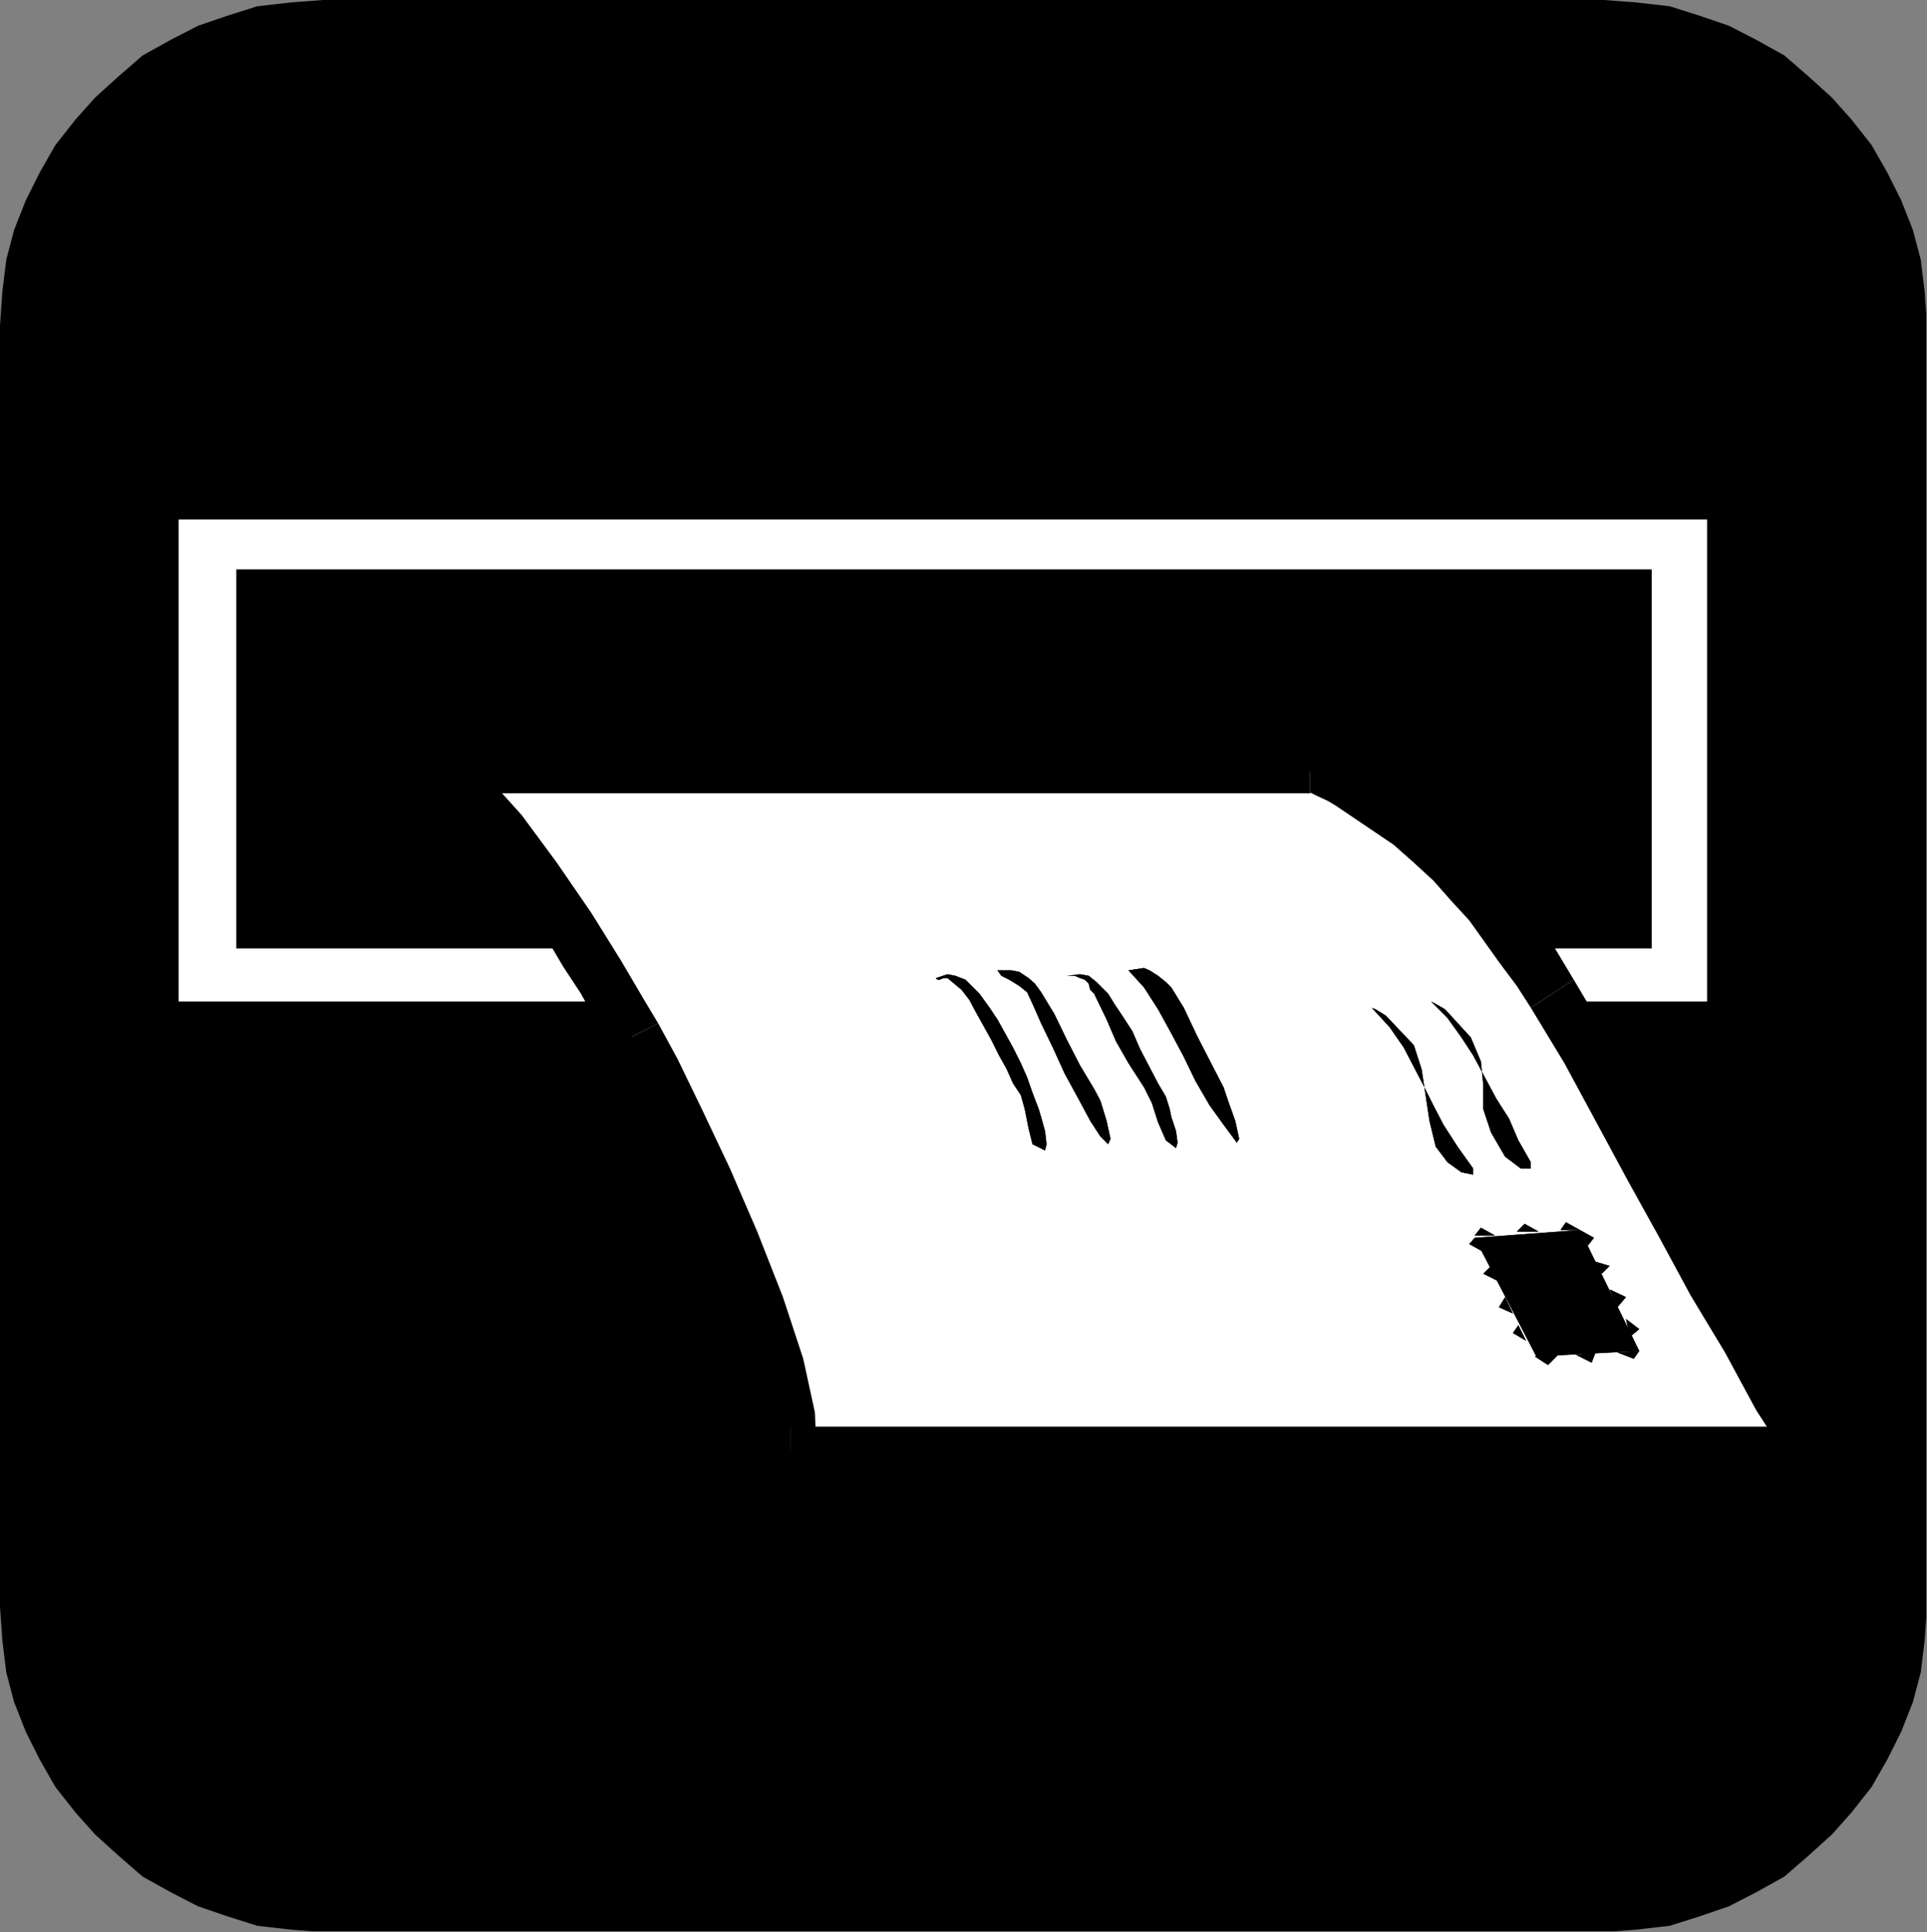 <?xml version="1.0" encoding="UTF-8" standalone="no"?>
<svg
   xmlns:ooo="http://xml.openoffice.org/svg/export"
   xmlns:dc="http://purl.org/dc/elements/1.1/"
   xmlns:cc="http://creativecommons.org/ns#"
   xmlns:rdf="http://www.w3.org/1999/02/22-rdf-syntax-ns#"
   xmlns:svg="http://www.w3.org/2000/svg"
   xmlns="http://www.w3.org/2000/svg"
   xmlns:sodipodi="http://sodipodi.sourceforge.net/DTD/sodipodi-0.dtd"
   xmlns:inkscape="http://www.inkscape.org/namespaces/inkscape"
   version="1.2"
   width="24.71mm"
   height="24.77mm"
   viewBox="0 0 2471 2477"
   preserveAspectRatio="xMidYMid"
   xml:space="preserve"
   id="svg181"
   sodipodi:docname="mailslot.svg"
   style="fill-rule:evenodd;stroke-width:28.222;stroke-linejoin:round"
   inkscape:version="0.92.5 (2060ec1f9f, 2020-04-08)"><rect x="0" y="0" width="2471" height="2477" fill="#808080" stroke="none"/><sodipodi:namedview
   pagecolor="#ffffff"
   bordercolor="#666666"
   borderopacity="1"
   objecttolerance="10"
   gridtolerance="10"
   guidetolerance="10"
   inkscape:pageopacity="0"
   inkscape:pageshadow="2"
   inkscape:window-width="664"
   inkscape:window-height="487"
   id="namedview183"
   showgrid="false"
   inkscape:zoom="0.2102413"
   inkscape:cx="46.714962"
   inkscape:cy="46.79055"
   inkscape:window-x="0"
   inkscape:window-y="0"
   inkscape:window-maximized="0"
   inkscape:current-layer="svg181" />
 <defs
   class="ClipPathGroup"
   id="defs8">
  <clipPath
   id="presentation_clip_path"
   clipPathUnits="userSpaceOnUse">
   <rect
   x="0"
   y="0"
   width="21000"
   height="29700"
   id="rect2" />
  </clipPath>
  <clipPath
   id="presentation_clip_path_shrink"
   clipPathUnits="userSpaceOnUse">
   <rect
   x="21"
   y="29"
   width="20958"
   height="29641"
   id="rect5" />
  </clipPath>
 </defs>
 <defs
   class="TextShapeIndex"
   id="defs12">
  <g
   ooo:slide="id1"
   ooo:id-list="id3"
   id="g10" />
 </defs>
 <defs
   class="EmbeddedBulletChars"
   id="defs44">
  <g
   id="bullet-char-template-57356"
   transform="matrix(4.8828125e-4,0,0,-4.8828125e-4,0,0)">
   <path
   d="M 580,1141 1163,571 580,0 -4,571 Z"
   id="path14"
   inkscape:connector-curvature="0" />
  </g>
  <g
   id="bullet-char-template-57354"
   transform="matrix(4.8828125e-4,0,0,-4.8828125e-4,0,0)">
   <path
   d="M 8,1128 H 1137 V 0 H 8 Z"
   id="path17"
   inkscape:connector-curvature="0" />
  </g>
  <g
   id="bullet-char-template-10146"
   transform="matrix(4.8828125e-4,0,0,-4.8828125e-4,0,0)">
   <path
   d="M 174,0 602,739 174,1481 1456,739 Z M 1358,739 309,1346 659,739 Z"
   id="path20"
   inkscape:connector-curvature="0" />
  </g>
  <g
   id="bullet-char-template-10132"
   transform="matrix(4.8828125e-4,0,0,-4.8828125e-4,0,0)">
   <path
   d="M 2015,739 1276,0 H 717 l 543,543 H 174 v 393 h 1086 l -543,545 h 557 z"
   id="path23"
   inkscape:connector-curvature="0" />
  </g>
  <g
   id="bullet-char-template-10007"
   transform="matrix(4.8828125e-4,0,0,-4.8828125e-4,0,0)">
   <path
   d="m 0,-2 c -7,16 -16,29 -25,39 l 381,530 c -94,256 -141,385 -141,387 0,25 13,38 40,38 9,0 21,-2 34,-5 21,4 42,12 65,25 l 27,-13 111,-251 280,301 64,-25 24,25 c 21,-10 41,-24 62,-43 C 886,937 835,863 770,784 769,783 710,716 594,584 L 774,223 c 0,-27 -21,-55 -63,-84 l 16,-20 C 717,90 699,76 672,76 641,76 570,178 457,381 L 164,-76 c -22,-34 -53,-51 -92,-51 -42,0 -63,17 -64,51 -7,9 -10,24 -10,44 0,9 1,19 2,30 z"
   id="path26"
   inkscape:connector-curvature="0" />
  </g>
  <g
   id="bullet-char-template-10004"
   transform="matrix(4.8828125e-4,0,0,-4.8828125e-4,0,0)">
   <path
   d="M 285,-33 C 182,-33 111,30 74,156 52,228 41,333 41,471 c 0,78 14,145 41,201 34,71 87,106 158,106 53,0 88,-31 106,-94 l 23,-176 c 8,-64 28,-97 59,-98 l 735,706 c 11,11 33,17 66,17 42,0 63,-15 63,-46 V 965 c 0,-36 -10,-64 -30,-84 L 442,47 C 390,-6 338,-33 285,-33 Z"
   id="path29"
   inkscape:connector-curvature="0" />
  </g>
  <g
   id="bullet-char-template-9679"
   transform="matrix(4.8828125e-4,0,0,-4.8828125e-4,0,0)">
   <path
   d="M 813,0 C 632,0 489,54 383,161 276,268 223,411 223,592 c 0,181 53,324 160,431 106,107 249,161 430,161 179,0 323,-54 432,-161 108,-107 162,-251 162,-431 0,-180 -54,-324 -162,-431 C 1136,54 992,0 813,0 Z"
   id="path32"
   inkscape:connector-curvature="0" />
  </g>
  <g
   id="bullet-char-template-8226"
   transform="matrix(4.8828125e-4,0,0,-4.8828125e-4,0,0)">
   <path
   d="m 346,457 c -73,0 -137,26 -191,78 -54,51 -81,114 -81,188 0,73 27,136 81,188 54,52 118,78 191,78 73,0 134,-26 185,-79 51,-51 77,-114 77,-187 0,-75 -25,-137 -76,-188 -50,-52 -112,-78 -186,-78 z"
   id="path35"
   inkscape:connector-curvature="0" />
  </g>
  <g
   id="bullet-char-template-8211"
   transform="matrix(4.8828125e-4,0,0,-4.8828125e-4,0,0)">
   <path
   d="M -4,459 H 1135 V 606 H -4 Z"
   id="path38"
   inkscape:connector-curvature="0" />
  </g>
  <g
   id="bullet-char-template-61548"
   transform="matrix(4.8828125e-4,0,0,-4.8828125e-4,0,0)">
   <path
   d="m 173,740 c 0,163 58,303 173,419 116,115 255,173 419,173 163,0 302,-58 418,-173 116,-116 174,-256 174,-419 0,-163 -58,-303 -174,-418 C 1067,206 928,148 765,148 601,148 462,206 346,322 231,437 173,577 173,740 Z"
   id="path41"
   inkscape:connector-curvature="0" />
  </g>
 </defs>
 <g
   id="g49"
   transform="translate(-9264,-13611)">
  <g
   id="id2"
   class="Master_Slide">
   <g
   id="bg-id2"
   class="Background" />
   <g
   id="bo-id2"
   class="BackgroundObjects" />
  </g>
 </g>
 <g
   class="SlideGroup"
   id="g179"
   transform="translate(-9264,-13611)">
  <g
   id="g177">
   <g
   id="container-id1">
    <g
   id="id1"
   class="Slide"
   clip-path="url(#presentation_clip_path)">
     <g
   class="Page"
   id="g173">
      <g
   class="Graphic"
   id="g171">
       <g
   id="id3">
        <rect
   class="BoundingBox"
   x="9264"
   y="13611"
   width="2471"
   height="2477"
   id="rect51"
   style="fill:none;stroke:none" />
        <defs
   id="defs56">
         <clipPath
   id="clip_path_1"
   clipPathUnits="userSpaceOnUse">
          <path
   d="m 9264,13611 h 2470 v 2476 H 9264 Z"
   id="path53"
   inkscape:connector-curvature="0" />
         </clipPath>
        </defs>
        <g
   clip-path="url(#clip_path_1)"
   id="g168">
         <path
   d="M 11321,16088 H 9678 l -40,-3 -44,-5 -38,-12 -38,-13 -35,-18 -36,-20 -30,-26 -31,-28 -25,-28 -26,-33 -20,-35 -18,-36 -15,-38 -10,-38 -5,-41 -3,-43 v -1643 l 3,-43 5,-41 10,-38 15,-38 18,-36 20,-35 26,-33 25,-28 31,-28 30,-26 36,-20 35,-18 38,-13 38,-12 44,-5 40,-3 h 1643 l 40,3 44,5 38,12 38,13 35,18 36,20 30,26 31,28 25,28 26,33 20,35 18,36 15,38 10,38 5,41 3,43 v 1643 l -3,43 -5,41 -10,38 -15,38 -18,36 -20,35 -26,33 -25,28 -31,28 -30,26 -36,20 -35,18 -38,13 -38,12 -44,5 z"
   id="path58"
   inkscape:connector-curvature="0"
   style="fill:#000000;stroke:none" />
         <path
   d="M 11453,14895 H 9493 v -618 h 1960 z"
   id="path60"
   inkscape:connector-curvature="0"
   style="fill:#ffffff;stroke:none" />
         <path
   d="M 11346,14791 H 9602 v -415 h 1744 z"
   id="path62"
   inkscape:connector-curvature="0"
   style="fill:#ffffff;stroke:none" />
         <path
   d="m 9567,14341 v 486 h 1815 v -486 z"
   id="path64"
   inkscape:connector-curvature="0"
   style="fill:#000000;stroke:none" />
         <path
   d="M 11310,14755 H 9638 v -343 h 1672 z"
   id="path66"
   inkscape:connector-curvature="0"
   style="fill:#000000;stroke:none" />
         <path
   d="M 11206,14666 H 9739 v -139 h 1467 z"
   id="path68"
   inkscape:connector-curvature="0"
   style="fill:#000000;stroke:none" />
         <path
   d="m 9808,14593 h 142 l 130,-3 117,-2 h 109 l 99,-3 89,-3 82,-2 h 73 67 61 l 53,2 46,6 43,7 41,8 33,13 33,12 28,18 28,23 25,25 26,28 25,33 25,39 28,40 28,49 31,53 33,58 35,64 41,69 46,76 48,84 56,91 64,97 h -1315 l -5,-69 -23,-86 -38,-102 -48,-107 -53,-104 -54,-96 -46,-82 -35,-58 -10,-13 -18,-25 -23,-31 -28,-33 -28,-31 -25,-25 -21,-18 z"
   id="path70"
   inkscape:connector-curvature="0"
   style="fill:#ffffff;stroke:none" />
         <path
   d="m 10047,14954 -20,-36 -18,-33 -23,-35 -20,-34 -23,-33 -23,-33 -23,-33 -25,-30 -54,-51 -20,-13 7,3 6,-66 35,10 41,35 46,51 45,61 44,64 38,61 30,51 18,30 z"
   id="path72"
   inkscape:connector-curvature="0"
   style="fill:#000000;stroke:none" />
         <path
   d="m 10278,15511 -15,2 -13,-10 -7,-15 2,-13 33,36 -33,-36 -2,-46 -16,-63 -27,-77 -31,-81 -36,-81 -35,-74 -31,-59 -20,-40 61,-31 25,46 31,64 36,76 35,81 33,84 26,79 15,69 2,53 -33,-35 z"
   id="path74"
   inkscape:connector-curvature="0"
   style="fill:#000000;stroke:none" />
         <path
   d="m 11623,15460 28,48 -58,3 30,-51 -30,51 h -1315 v -71 h 1315 l -31,50 z"
   id="path76"
   inkscape:connector-curvature="0"
   style="fill:#000000;stroke:none" />
         <path
   d="m 11282,14867 44,74 40,74 44,76 40,74 41,76 43,74 43,74 46,71 -61,30 -46,-71 -40,-74 -44,-73 -40,-74 -41,-74 -41,-76 -40,-74 -43,-71 z"
   id="path78"
   inkscape:connector-curvature="0"
   style="fill:#000000;stroke:none" />
         <path
   d="m 10944,14557 8,3 v -3 l 10,3 13,7 10,5 46,26 46,28 40,33 38,38 36,38 33,43 31,44 27,45 -55,36 -18,-28 -21,-28 -20,-28 -20,-28 -23,-25 -23,-26 -25,-23 -26,-23 -74,-50 -10,-6 -15,-7 -10,-5 2,2 z"
   id="path80"
   inkscape:connector-curvature="0"
   style="fill:#000000;stroke:none" />
         <path
   d="m 9805,14626 3,-69 h 1136 v 71 H 9808 l 3,-68 z"
   id="path82"
   inkscape:connector-curvature="0"
   style="fill:#000000;stroke:none" />
         <path
   d="m 11234,15350 -79,-152 135,-10 76,155 z"
   id="path84"
   inkscape:connector-curvature="0"
   style="fill:#000000;stroke:none" />
         <path
   d="m 11290,15188 10,20 8,-10 z"
   id="path86"
   inkscape:connector-curvature="0"
   style="fill:#000000;stroke:none" />
         <path
   d="m 11308,15228 10,16 10,-10 z"
   id="path88"
   inkscape:connector-curvature="0"
   style="fill:#000000;stroke:none" />
         <path
   d="m 11328,15264 10,23 11,-13 z"
   id="path90"
   inkscape:connector-curvature="0"
   style="fill:#000000;stroke:none" />
         <path
   d="m 11349,15302 5,23 12,-10 z"
   id="path92"
   inkscape:connector-curvature="0"
   style="fill:#000000;stroke:none" />
         <path
   d="m 11194,15274 10,21 -18,-8 z"
   id="path94"
   inkscape:connector-curvature="0"
   style="fill:#000000;stroke:none" />
         <path
   d="m 11211,15310 10,20 -17,-10 z"
   id="path96"
   inkscape:connector-curvature="0"
   style="fill:#000000;stroke:none" />
         <path
   d="m 11176,15234 10,20 -20,-10 z"
   id="path98"
   inkscape:connector-curvature="0"
   style="fill:#000000;stroke:none" />
         <path
   d="m 11155,15198 11,18 -18,-10 z"
   id="path100"
   inkscape:connector-curvature="0"
   style="fill:#000000;stroke:none" />
         <path
   d="m 11366,15343 -28,2 21,8 z"
   id="path102"
   inkscape:connector-curvature="0"
   style="fill:#000000;stroke:none" />
         <path
   d="m 11310,15345 -25,3 20,10 z"
   id="path104"
   inkscape:connector-curvature="0"
   style="fill:#000000;stroke:none" />
         <path
   d="m 11262,15348 -30,2 17,11 z"
   id="path106"
   inkscape:connector-curvature="0"
   style="fill:#000000;stroke:none" />
         <path
   d="m 11290,15188 h -25 l 7,-10 z"
   id="path108"
   inkscape:connector-curvature="0"
   style="fill:#000000;stroke:none" />
         <path
   d="m 11237,15190 h -28 l 10,-10 z"
   id="path110"
   inkscape:connector-curvature="0"
   style="fill:#000000;stroke:none" />
         <path
   d="m 11181,15195 h -26 l 8,-10 z"
   id="path112"
   inkscape:connector-curvature="0"
   style="fill:#000000;stroke:none" />
         <path
   d="m 10632,14862 17,-2 11,2 10,8 7,7 8,8 8,13 10,15 13,20 10,23 12,23 11,21 10,17 5,16 2,10 6,18 2,15 -2,7 -13,-10 -10,-23 -8,-25 -10,-20 -20,-31 -16,-28 -12,-28 -16,-33 -5,-5 -2,-8 -5,-5 -6,-2 -7,-3 h -5 -3 z"
   id="path114"
   inkscape:connector-curvature="0"
   style="fill:#000000;stroke:none" />
         <path
   d="m 10711,14855 20,-3 7,3 11,7 10,8 7,7 16,26 17,36 18,35 16,31 5,15 10,28 5,23 -3,5 -17,-23 -18,-25 -18,-31 -15,-31 -16,-30 -17,-31 -18,-28 z"
   id="path116"
   inkscape:connector-curvature="0"
   style="fill:#000000;stroke:none" />
         <path
   d="m 10464,14865 15,-5 10,2 13,5 10,10 8,8 13,18 10,15 10,18 10,18 10,20 8,18 7,20 8,21 3,10 5,18 2,17 -2,8 -16,-8 -5,-20 -5,-25 -5,-18 -10,-15 -8,-18 -10,-18 -10,-20 -10,-18 -10,-18 -8,-15 -10,-13 -18,-15 h -5 l -5,2 h -3 z"
   id="path118"
   inkscape:connector-curvature="0"
   style="fill:#000000;stroke:none" />
         <path
   d="m 10543,14855 h 18 l 10,2 12,8 8,7 8,11 17,28 16,33 17,33 18,30 8,15 8,26 5,23 -3,7 -10,-10 -13,-20 -15,-28 -18,-33 -15,-33 -15,-31 -11,-25 -7,-15 -10,-8 -13,-8 -10,-5 z"
   id="path120"
   inkscape:connector-curvature="0"
   style="fill:#000000;stroke:none" />
         <path
   d="m 11023,14903 23,25 18,26 13,25 12,23 13,26 13,25 18,28 20,28 v 8 l -15,-3 -18,-13 -15,-20 -8,-33 -5,-33 -5,-33 -10,-31 -36,-38 -13,-8 z"
   id="path122"
   inkscape:connector-curvature="0"
   style="fill:#000000;stroke:none" />
         <path
   d="m 11099,14895 21,21 18,25 15,23 15,28 15,28 16,25 12,28 16,28 v 8 h -13 l -20,-15 -18,-31 -10,-30 v -31 l -3,-30 -13,-31 -33,-36 -12,-7 z"
   id="path124"
   inkscape:connector-curvature="0"
   style="fill:#000000;stroke:none" />
         <path
   d="m 11234,15350 -79,-152 135,-10 76,155 z"
   id="path126"
   inkscape:connector-curvature="0"
   style="fill:#000000;stroke:none" />
         <path
   d="m 11290,15188 10,20 8,-10 z"
   id="path128"
   inkscape:connector-curvature="0"
   style="fill:#000000;stroke:none" />
         <path
   d="m 11308,15228 10,16 10,-10 z"
   id="path130"
   inkscape:connector-curvature="0"
   style="fill:#000000;stroke:none" />
         <path
   d="m 11328,15264 10,23 11,-13 z"
   id="path132"
   inkscape:connector-curvature="0"
   style="fill:#000000;stroke:none" />
         <path
   d="m 11349,15302 5,23 12,-10 z"
   id="path134"
   inkscape:connector-curvature="0"
   style="fill:#000000;stroke:none" />
         <path
   d="m 11194,15274 10,21 -18,-8 z"
   id="path136"
   inkscape:connector-curvature="0"
   style="fill:#000000;stroke:none" />
         <path
   d="m 11211,15310 10,20 -17,-10 z"
   id="path138"
   inkscape:connector-curvature="0"
   style="fill:#000000;stroke:none" />
         <path
   d="m 11176,15234 10,20 -20,-10 z"
   id="path140"
   inkscape:connector-curvature="0"
   style="fill:#000000;stroke:none" />
         <path
   d="m 11155,15198 11,18 -18,-10 z"
   id="path142"
   inkscape:connector-curvature="0"
   style="fill:#000000;stroke:none" />
         <path
   d="m 11366,15343 -28,2 21,8 z"
   id="path144"
   inkscape:connector-curvature="0"
   style="fill:#000000;stroke:none" />
         <path
   d="m 11310,15345 -25,3 20,10 z"
   id="path146"
   inkscape:connector-curvature="0"
   style="fill:#000000;stroke:none" />
         <path
   d="m 11262,15348 -30,2 17,11 z"
   id="path148"
   inkscape:connector-curvature="0"
   style="fill:#000000;stroke:none" />
         <path
   d="m 11290,15188 h -25 l 7,-10 z"
   id="path150"
   inkscape:connector-curvature="0"
   style="fill:#000000;stroke:none" />
         <path
   d="m 11237,15190 h -28 l 10,-10 z"
   id="path152"
   inkscape:connector-curvature="0"
   style="fill:#000000;stroke:none" />
         <path
   d="m 11181,15195 h -26 l 8,-10 z"
   id="path154"
   inkscape:connector-curvature="0"
   style="fill:#000000;stroke:none" />
         <path
   d="m 10632,14862 17,-2 11,2 10,8 7,7 8,8 8,13 10,15 13,20 10,23 12,23 11,21 10,17 5,16 2,10 6,18 2,15 -2,7 -13,-10 -10,-23 -8,-25 -10,-20 -20,-31 -16,-28 -12,-28 -16,-33 -5,-5 -2,-8 -5,-5 -6,-2 -7,-3 h -5 -3 z"
   id="path156"
   inkscape:connector-curvature="0"
   style="fill:#000000;stroke:none" />
         <path
   d="m 10711,14855 20,-3 7,3 11,7 10,8 7,7 16,26 17,36 18,35 16,31 5,15 10,28 5,23 -3,5 -17,-23 -18,-25 -18,-31 -15,-31 -16,-30 -17,-31 -18,-28 z"
   id="path158"
   inkscape:connector-curvature="0"
   style="fill:#000000;stroke:none" />
         <path
   d="m 10464,14865 15,-5 10,2 13,5 10,10 8,8 13,18 10,15 10,18 10,18 10,20 8,18 7,20 8,21 3,10 5,18 2,17 -2,8 -16,-8 -5,-20 -5,-25 -5,-18 -10,-15 -8,-18 -10,-18 -10,-20 -10,-18 -10,-18 -8,-15 -10,-13 -18,-15 h -5 l -5,2 h -3 z"
   id="path160"
   inkscape:connector-curvature="0"
   style="fill:#000000;stroke:none" />
         <path
   d="m 10543,14855 h 18 l 10,2 12,8 8,7 8,11 17,28 16,33 17,33 18,30 8,15 8,26 5,23 -3,7 -10,-10 -13,-20 -15,-28 -18,-33 -15,-33 -15,-31 -11,-25 -7,-15 -10,-8 -13,-8 -10,-5 z"
   id="path162"
   inkscape:connector-curvature="0"
   style="fill:#000000;stroke:none" />
         <path
   d="m 11023,14903 23,25 18,26 13,25 12,23 13,26 13,25 18,28 20,28 v 8 l -15,-3 -18,-13 -15,-20 -8,-33 -5,-33 -5,-33 -10,-31 -36,-38 -13,-8 z"
   id="path164"
   inkscape:connector-curvature="0"
   style="fill:#000000;stroke:none" />
         <path
   d="m 11099,14895 21,21 18,25 15,23 15,28 15,28 16,25 12,28 16,28 v 8 h -13 l -20,-15 -18,-31 -10,-30 v -31 l -3,-30 -13,-31 -33,-36 -12,-7 z"
   id="path166"
   inkscape:connector-curvature="0"
   style="fill:#000000;stroke:none" />
        </g>
       </g>
      </g>
     </g>
    </g>
   </g>
  </g>
 </g>
</svg>
